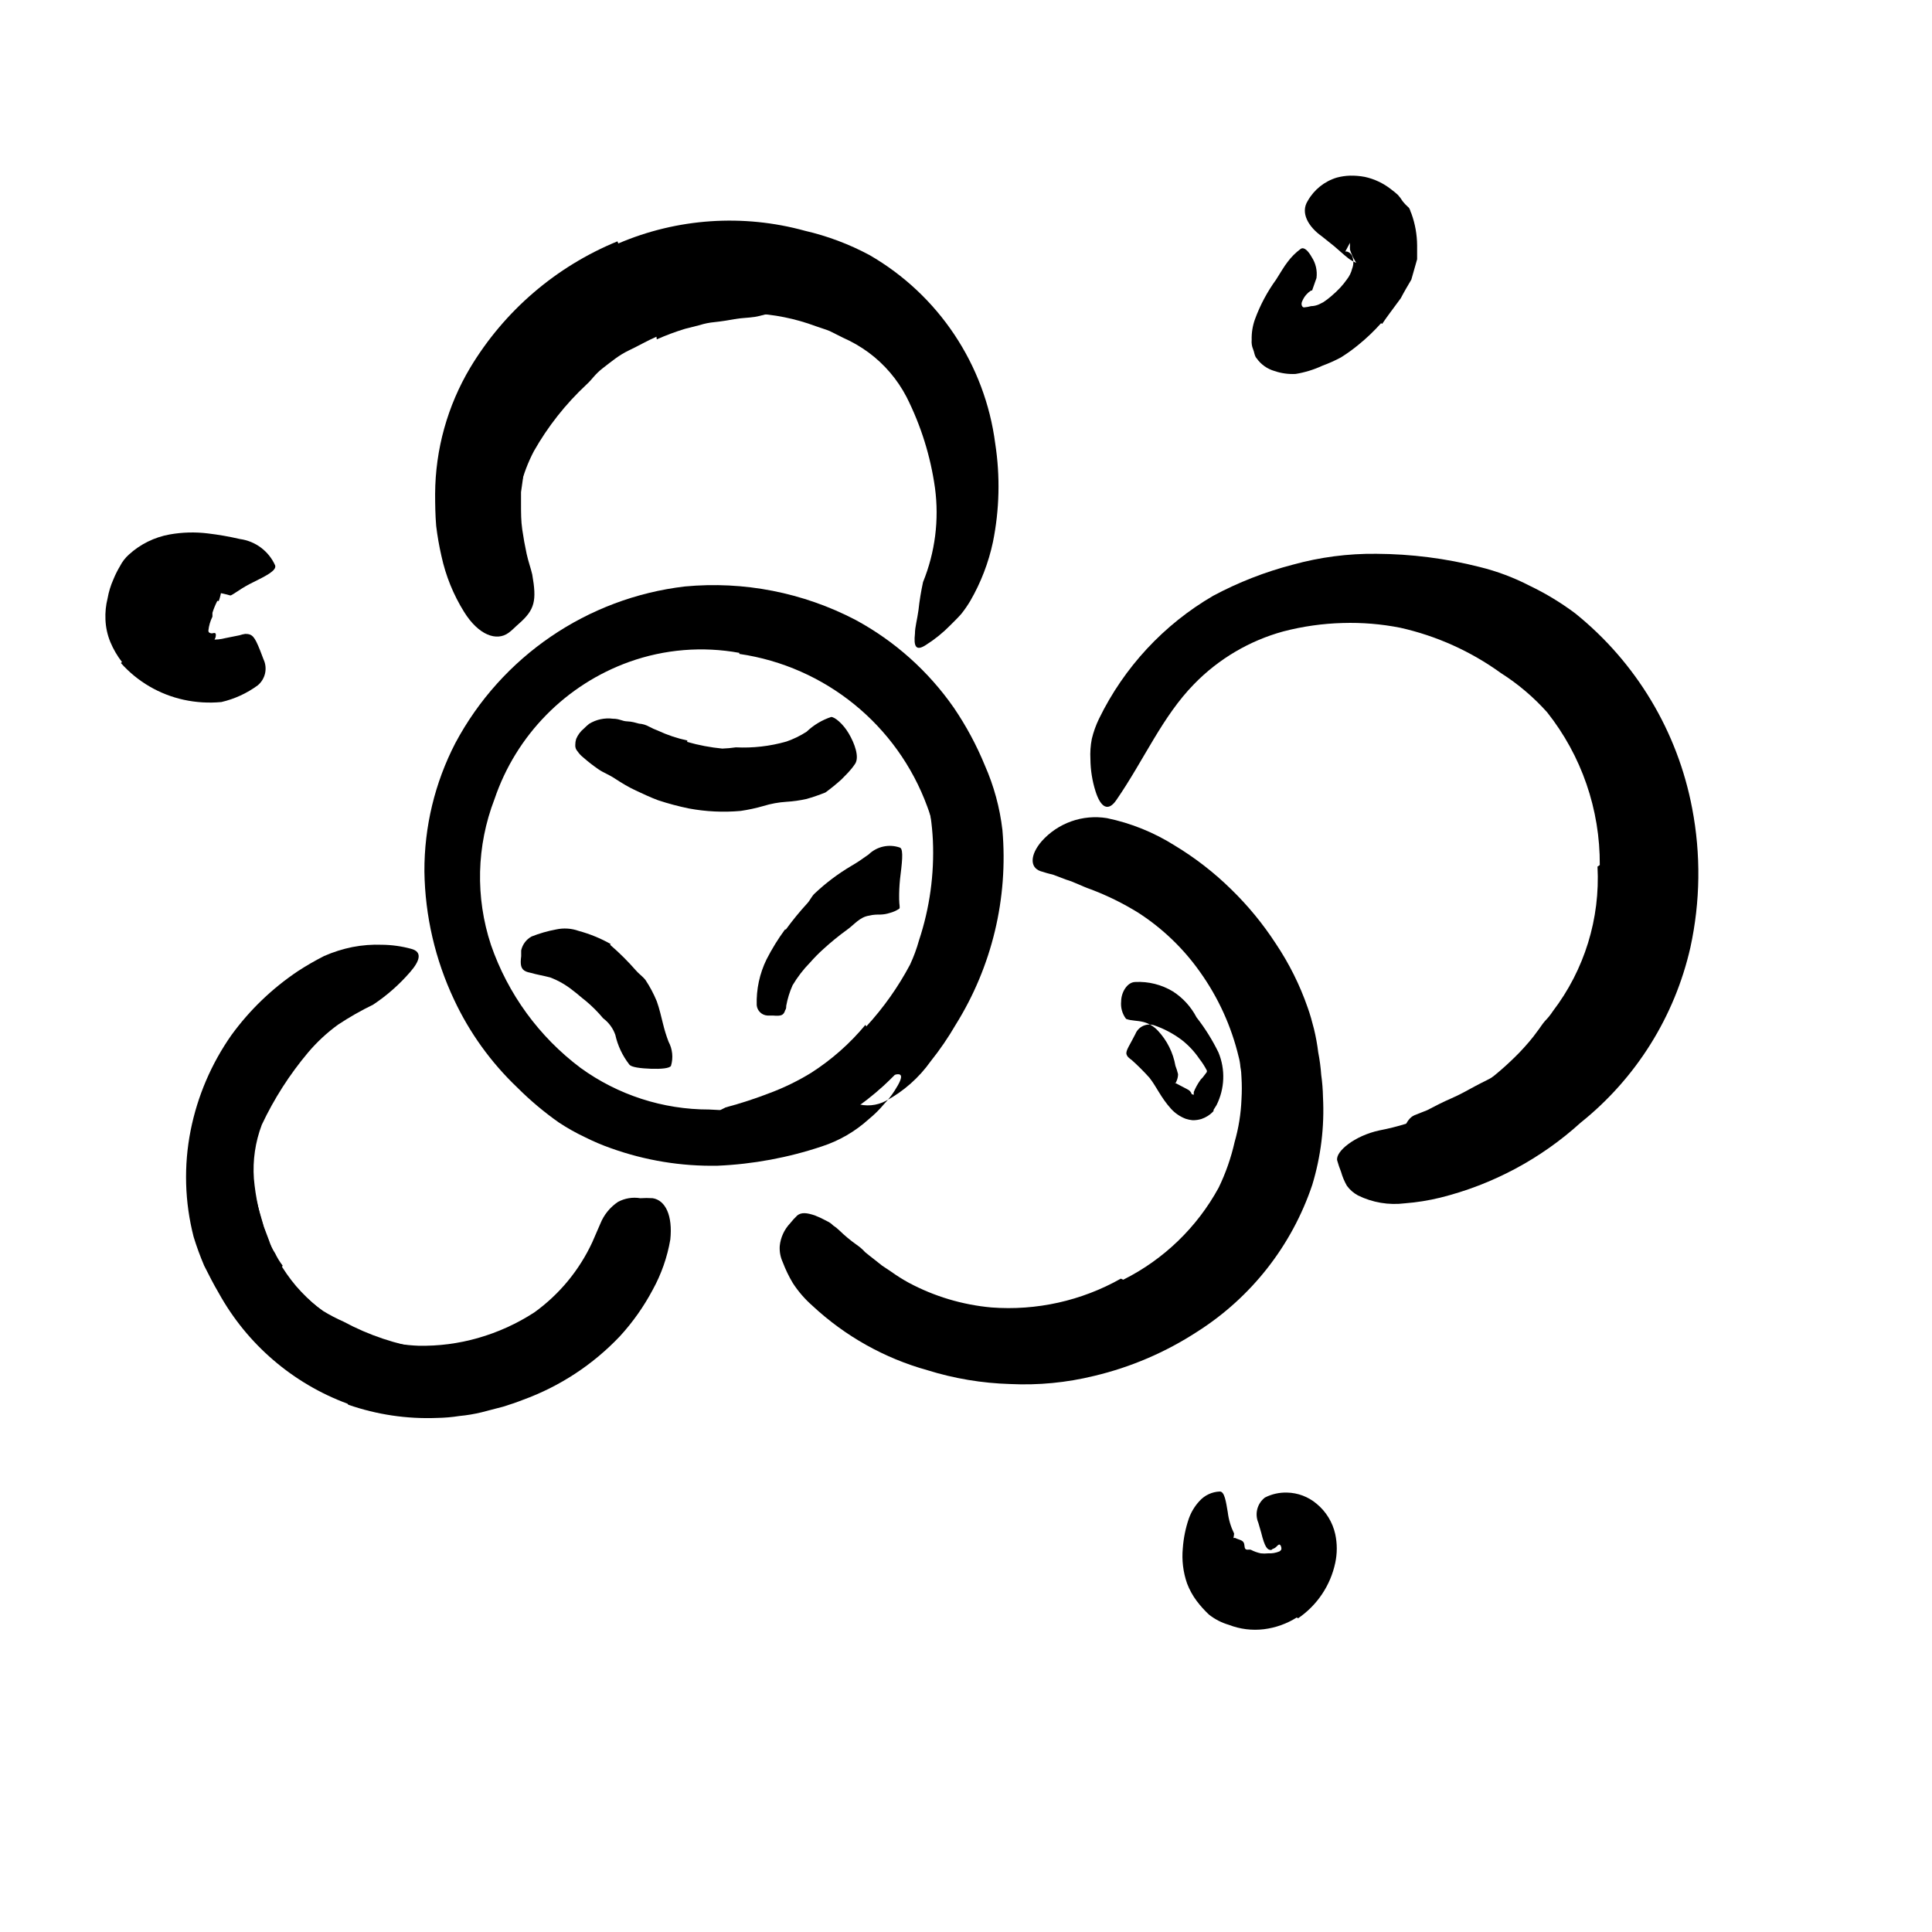 <svg width="24" height="24" viewBox="0 0 110 110" fill="none" xmlns="http://www.w3.org/2000/svg" xmlns:xlink="http://www.w3.org/1999/xlink">
	<path d="M49.324 58.441C50.301 57.379 51.138 56.196 51.815 54.921C52.022 54.476 52.192 54.014 52.324 53.541C52.933 51.705 53.2 49.773 53.114 47.841C53.071 46.958 52.947 46.081 52.744 45.221C52.514 44.121 52.165 43.051 52.024 41.911C52.024 41.561 52.424 41.411 53.024 41.531C53.708 41.651 54.297 42.079 54.624 42.691C55.69 45.038 56.074 47.636 55.734 50.191C55.648 51.786 55.41 53.37 55.024 54.921C54.89 55.366 54.723 55.8 54.524 56.221C54.334 56.621 54.114 56.981 53.904 57.361C53.464 58.093 52.98 58.798 52.455 59.471C51.804 60.312 51.085 61.099 50.304 61.821C49.101 62.918 47.735 63.822 46.254 64.501C45.117 65.1 43.886 65.503 42.614 65.691C42.328 65.716 42.041 65.716 41.754 65.691C41.529 65.697 41.304 65.674 41.084 65.621C40.926 65.554 40.783 65.456 40.665 65.331C40.455 65.13 40.323 64.86 40.294 64.571C40.266 64.432 40.246 64.292 40.234 64.151C40.234 63.731 40.685 63.341 41.315 63.051C42.176 62.821 43.023 62.544 43.855 62.221C44.666 61.916 45.446 61.534 46.185 61.081C47.349 60.335 48.391 59.415 49.274 58.351L49.324 58.441Z" fill-rule="evenodd" fill="currentColor"/>
	<path d="M12.374 34.211C12.262 34.429 12.168 34.657 12.095 34.891C12.095 34.971 12.095 35.041 12.095 35.111C11.972 35.358 11.894 35.626 11.865 35.901C11.865 36.021 11.944 36.041 12.035 36.061C12.124 36.081 12.354 35.911 12.274 36.281C12.05 36.85 11.775 37.399 11.455 37.921C11.004 38.671 10.395 39.291 10.135 39.161C9.932 39.039 9.741 38.898 9.564 38.741C9.4 38.552 9.259 38.344 9.145 38.121C8.936 37.7 8.869 37.223 8.955 36.761C9.055 36.241 8.834 35.891 8.845 35.481C8.877 35.067 8.954 34.658 9.075 34.261L9.285 33.591C9.365 33.251 9.544 32.941 9.584 32.591C9.565 32.331 9.521 32.073 9.455 31.821C9.455 31.761 9.455 31.691 9.455 31.631C9.455 31.411 9.734 31.411 10.455 31.631L10.935 31.771C11.349 31.889 11.736 32.086 12.075 32.351C12.401 32.655 12.595 33.075 12.615 33.521C12.592 33.76 12.538 33.995 12.455 34.221L12.374 34.211Z" fill-rule="evenodd" fill="currentColor"/>
	<path d="M72.115 91.101C71.689 91.001 71.273 90.861 70.874 90.681C70.73 90.642 70.589 90.588 70.455 90.521C69.984 90.228 69.598 89.818 69.335 89.331C69.235 89.131 69.085 88.971 68.975 88.791C68.78 88.597 68.69 88.322 68.735 88.051C68.735 87.951 69.095 87.831 69.465 87.731C69.739 87.636 70.025 87.579 70.315 87.561C70.624 87.711 70.835 87.671 70.855 88.011C70.874 88.351 71.095 88.181 71.225 88.241C71.401 88.333 71.59 88.4 71.785 88.441C71.921 88.456 72.059 88.456 72.195 88.441C72.417 88.454 72.639 88.416 72.845 88.331C72.995 88.251 73.055 87.991 73.144 87.821C73.235 87.651 73.144 87.741 73.205 87.731C73.265 87.721 73.445 87.811 73.855 88.371L74.124 88.741C74.412 89.066 74.569 89.487 74.565 89.921C74.549 90.1 74.505 90.275 74.435 90.441C74.358 90.567 74.264 90.681 74.155 90.781C73.936 90.957 73.684 91.09 73.415 91.171C72.988 91.24 72.552 91.24 72.124 91.171L72.115 91.101Z" fill-rule="evenodd" fill="currentColor"/>
	<path d="M16.004 72.201C16.64 73.158 17.451 73.986 18.395 74.641C18.77 74.87 19.162 75.073 19.564 75.251C20.993 76.02 22.541 76.54 24.145 76.791C24.863 76.906 25.596 76.906 26.314 76.791C27.234 76.681 28.105 76.511 28.964 76.351C29.254 76.351 29.435 76.561 29.395 77.021C29.36 77.314 29.272 77.599 29.134 77.861C28.959 78.147 28.715 78.384 28.424 78.551C27.386 79.073 26.237 79.341 25.074 79.331C24.513 79.344 23.952 79.317 23.395 79.251C22.839 79.16 22.294 79.02 21.765 78.831C20.456 78.457 19.173 78 17.924 77.461C16.592 76.752 15.412 75.787 14.455 74.621C14.185 74.231 13.884 73.871 13.645 73.471L12.944 72.221C12.476 70.925 12.14 69.585 11.944 68.221C11.732 67.151 11.675 66.057 11.774 64.971C11.783 64.729 11.827 64.49 11.904 64.261C12.214 63.411 12.524 63.261 13.145 63.261C13.279 63.268 13.413 63.284 13.544 63.311C13.995 63.491 14.273 63.947 14.225 64.431C14.305 65.281 14.225 65.991 14.324 66.721C14.402 67.469 14.545 68.208 14.754 68.931L15.024 69.851L15.315 70.621C15.394 70.883 15.512 71.133 15.665 71.361C15.783 71.609 15.927 71.843 16.094 72.061L16.004 72.201Z" fill-rule="evenodd" fill="currentColor"/>
	<path d="M94.305 54.541C93.99 55.325 93.615 56.084 93.185 56.811C92.964 57.171 92.774 57.551 92.524 57.891L91.794 58.891C91.468 59.401 91.104 59.886 90.705 60.341C90.354 60.743 89.969 61.114 89.555 61.451C89.154 61.801 88.774 62.161 88.374 62.451C87.546 63.08 86.678 63.655 85.774 64.171C85.374 64.391 84.995 64.641 84.615 64.881L83.455 65.591C82.497 66.254 81.398 66.686 80.245 66.851C79.874 66.851 79.714 66.151 79.754 65.351C79.794 64.551 80.015 63.711 80.544 63.491L81.254 63.211L81.935 62.861C82.385 62.631 82.865 62.451 83.305 62.211C83.745 61.971 84.185 61.731 84.654 61.501C85.124 61.271 85.524 60.981 85.995 60.741C87.049 60.034 87.934 59.102 88.585 58.011C89.024 57.471 89.325 56.841 89.714 56.261C90.105 55.681 90.374 55.031 90.635 54.371L91.105 53.151L91.455 51.921C91.615 51.271 91.714 50.611 91.825 49.921C91.908 49.258 91.931 48.588 91.894 47.921C91.81 46.907 91.636 45.904 91.374 44.921C91.374 44.701 91.285 44.491 91.274 44.271C91.212 43.961 91.247 43.64 91.374 43.351C91.54 43.106 91.755 42.899 92.004 42.741C92.124 42.661 92.234 42.571 92.345 42.511C92.546 42.411 92.783 42.411 92.984 42.511C93.316 42.611 93.606 42.814 93.814 43.091C94.177 43.553 94.511 44.038 94.814 44.541C95.08 45.046 95.278 45.584 95.404 46.141C95.561 46.694 95.668 47.259 95.725 47.831C95.741 48.408 95.718 48.986 95.654 49.561C95.579 50.414 95.439 51.259 95.234 52.091C95.004 52.921 94.785 53.751 94.475 54.551L94.305 54.541Z" fill-rule="evenodd" fill="currentColor"/>
	<path d="M37.374 19.171C36.845 19.401 36.374 19.681 35.805 19.951C35.235 20.221 34.805 20.591 34.334 20.951C33.865 21.311 33.725 21.591 33.395 21.891C32.207 22.997 31.195 24.279 30.395 25.691C30.062 26.325 29.808 26.996 29.635 27.691C29.456 28.58 29.194 29.45 28.855 30.291C28.725 30.571 28.375 30.581 27.935 30.291C27.495 30.001 26.794 29.411 26.834 28.761C26.834 28.192 26.874 27.624 26.955 27.061C27.087 26.522 27.261 25.993 27.475 25.481C27.705 24.981 27.945 24.481 28.215 24.011C28.485 23.541 28.825 23.101 29.155 22.671C30.005 21.671 30.655 20.481 31.595 19.521C32.102 18.988 32.654 18.499 33.245 18.061L34.135 17.411L35.135 16.871C35.93 16.495 36.752 16.177 37.595 15.921C38.255 15.741 38.915 15.591 39.595 15.421C40.274 15.251 40.935 15.261 41.595 15.151C42.255 15.041 42.595 15.051 43.124 14.991C43.638 14.915 44.157 14.888 44.675 14.911C44.9 14.9 45.127 14.923 45.345 14.981C46.165 15.231 46.345 15.491 46.425 16.111C46.434 16.238 46.434 16.364 46.425 16.491C46.425 16.851 46.005 17.281 45.425 17.491L44.785 17.711C44.585 17.763 44.381 17.796 44.175 17.811C43.765 17.811 43.374 17.981 42.985 18.041C42.595 18.101 42.195 18.101 41.815 18.171C41.435 18.241 41.055 18.301 40.675 18.341C40.389 18.367 40.107 18.424 39.834 18.511L39.005 18.721C38.456 18.888 37.919 19.089 37.395 19.321L37.374 19.171Z" fill-rule="evenodd" fill="currentColor"/>
	<path d="M42.094 37.171C39.999 36.789 37.84 36.965 35.834 37.681C32.214 38.978 29.386 41.858 28.154 45.501C27.129 48.161 27.059 51.094 27.954 53.801C28.917 56.591 30.693 59.029 33.054 60.801C35.183 62.344 37.745 63.174 40.374 63.171C42.084 63.286 43.8 63.185 45.484 62.871C47.195 62.578 48.864 62.078 50.454 61.381C51.454 60.921 51.514 61.201 50.934 62.101C50.763 62.369 50.565 62.621 50.344 62.851C50.079 63.168 49.784 63.459 49.464 63.721C48.693 64.42 47.784 64.948 46.794 65.271C44.878 65.912 42.882 66.283 40.864 66.371C38.79 66.412 36.726 66.073 34.774 65.371C34.268 65.193 33.774 64.982 33.294 64.741C32.789 64.502 32.301 64.228 31.834 63.921C30.984 63.325 30.188 62.655 29.454 61.921C27.953 60.493 26.732 58.797 25.855 56.921C24.777 54.636 24.201 52.147 24.164 49.621C24.152 47.078 24.756 44.57 25.924 42.311C28.557 37.376 33.44 34.044 38.994 33.391C42.346 33.075 45.718 33.735 48.704 35.291C50.936 36.497 52.854 38.209 54.304 40.291C55.007 41.323 55.6 42.426 56.074 43.581C56.59 44.751 56.927 45.991 57.074 47.261C57.411 51.145 56.477 55.033 54.414 58.341C53.99 59.072 53.512 59.77 52.984 60.431C52.323 61.361 51.458 62.127 50.454 62.671C49.92 62.961 49.29 63.016 48.714 62.821C48.48 62.764 48.252 62.684 48.034 62.581C47.424 62.161 48.034 61.081 49.214 59.491C51.03 57.235 52.325 54.606 53.004 51.791C53.32 50.482 53.411 49.13 53.274 47.791C53.182 47.152 53.021 46.525 52.794 45.921C51.092 41.281 46.985 37.945 42.094 37.231L42.094 37.171Z" fill-rule="evenodd" fill="currentColor"/>
	<path d="M35.205 13.861C38.564 12.424 42.312 12.17 45.834 13.141C47.113 13.437 48.347 13.901 49.504 14.521C53.435 16.789 56.083 20.76 56.665 25.261C56.951 27.121 56.907 29.016 56.534 30.861C56.283 32.038 55.848 33.169 55.245 34.211C55.092 34.469 54.921 34.716 54.734 34.951C54.534 35.181 54.315 35.391 54.105 35.601C53.692 36.023 53.232 36.395 52.734 36.711C52.134 37.111 52.015 36.791 52.094 36.071C52.094 35.701 52.225 35.261 52.294 34.741C52.352 34.203 52.44 33.669 52.554 33.141C53.243 31.444 53.477 29.596 53.234 27.781C52.982 25.977 52.435 24.227 51.614 22.601C51.096 21.605 50.357 20.739 49.455 20.071C49.003 19.739 48.517 19.457 48.004 19.231L47.245 18.851C46.984 18.741 46.714 18.671 46.444 18.571C45.277 18.136 44.049 17.889 42.804 17.841C42.165 17.806 41.524 17.806 40.884 17.841C40.237 17.89 39.595 17.994 38.964 18.151C37.37 18.501 35.861 19.163 34.524 20.101C32.439 21.501 30.869 23.545 30.054 25.921C29.902 26.371 29.805 26.838 29.765 27.311L29.665 28.021L29.665 28.731C29.665 29.211 29.665 29.661 29.734 30.141C29.804 30.621 29.884 31.071 29.984 31.531C30.084 31.991 30.214 32.321 30.304 32.711C30.564 34.201 30.455 34.711 29.544 35.511C29.344 35.681 29.154 35.891 28.955 36.031C28.274 36.531 27.245 36.161 26.424 34.841C25.814 33.863 25.378 32.787 25.134 31.661C25.004 31.093 24.903 30.519 24.834 29.941C24.784 29.341 24.774 28.731 24.774 28.121C24.786 25.589 25.477 23.106 26.774 20.931C28.72 17.694 31.659 15.172 35.154 13.741L35.205 13.861Z" fill-rule="evenodd" fill="currentColor"/>
	<path d="M39.124 42.241C39.778 42.429 40.448 42.556 41.124 42.621C41.382 42.612 41.64 42.589 41.895 42.551C42.866 42.599 43.839 42.488 44.774 42.221C45.179 42.081 45.565 41.893 45.925 41.661C46.323 41.281 46.801 40.994 47.325 40.821C47.524 40.821 47.995 41.201 48.325 41.761C48.655 42.321 48.945 43.101 48.685 43.491C48.425 43.881 48.175 44.101 47.905 44.381C47.615 44.644 47.311 44.891 46.995 45.121C46.642 45.263 46.281 45.387 45.915 45.491C45.54 45.574 45.158 45.628 44.774 45.651C44.33 45.679 43.891 45.76 43.464 45.891C43.038 46.014 42.604 46.107 42.165 46.171C41.183 46.259 40.193 46.212 39.225 46.031C38.629 45.909 38.041 45.752 37.464 45.561C37.035 45.401 36.615 45.201 36.205 45.011C35.794 44.821 35.395 44.581 35.015 44.331C34.635 44.081 34.365 44.001 34.075 43.801C33.785 43.601 33.484 43.371 33.214 43.131C33.087 43.032 32.976 42.914 32.885 42.781C32.791 42.682 32.743 42.547 32.754 42.411C32.754 42.296 32.771 42.181 32.805 42.071C32.901 41.842 33.052 41.639 33.245 41.481C33.339 41.385 33.44 41.295 33.544 41.211C33.948 40.963 34.425 40.861 34.895 40.921C35.274 40.921 35.415 41.061 35.705 41.071C35.995 41.081 36.185 41.151 36.385 41.201C36.585 41.215 36.779 41.273 36.955 41.371C37.119 41.459 37.29 41.536 37.464 41.601C37.998 41.85 38.559 42.038 39.135 42.161L39.124 42.241Z" fill-rule="evenodd" fill="currentColor"/>
	<path d="M63.955 72.861C66.257 71.71 68.152 69.881 69.385 67.621C69.787 66.792 70.092 65.92 70.294 65.021C70.522 64.23 70.652 63.414 70.685 62.591C70.71 62.175 70.71 61.757 70.685 61.341C70.682 61.143 70.662 60.945 70.624 60.751C70.609 60.555 70.576 60.361 70.524 60.171C70.109 58.434 69.362 56.794 68.325 55.341C67.381 54.003 66.189 52.859 64.814 51.971C63.954 51.437 63.042 50.988 62.095 50.631C61.624 50.471 61.175 50.221 60.695 50.081L59.985 49.811C59.735 49.751 59.495 49.681 59.245 49.601C58.624 49.391 58.645 48.671 59.305 47.901C60.237 46.853 61.641 46.356 63.024 46.581C64.394 46.865 65.702 47.394 66.885 48.141C68.048 48.843 69.126 49.679 70.095 50.631C71.054 51.563 71.906 52.599 72.635 53.721C73.396 54.854 74.008 56.081 74.455 57.371C74.595 57.761 74.705 58.161 74.814 58.591C74.92 59.029 75.001 59.473 75.055 59.921C75.138 60.343 75.195 60.771 75.225 61.201C75.284 61.618 75.317 62.039 75.325 62.461C75.413 64.15 75.207 65.842 74.715 67.461C73.555 70.916 71.242 73.868 68.165 75.821C66.365 76.994 64.376 77.846 62.285 78.341C60.725 78.723 59.119 78.878 57.515 78.801C55.913 78.754 54.325 78.489 52.794 78.011C50.352 77.33 48.108 76.071 46.254 74.341C45.828 73.967 45.454 73.536 45.145 73.061C44.916 72.679 44.722 72.277 44.565 71.861C44.433 71.573 44.374 71.257 44.395 70.941C44.444 70.458 44.651 70.004 44.985 69.651C45.111 69.492 45.248 69.342 45.395 69.201C45.635 69.011 45.945 69.051 46.395 69.201C46.635 69.296 46.869 69.406 47.095 69.531C47.222 69.59 47.337 69.671 47.435 69.771C47.56 69.852 47.678 69.946 47.785 70.051C48.096 70.353 48.43 70.631 48.785 70.881C48.957 70.999 49.115 71.136 49.254 71.291C49.415 71.431 49.584 71.551 49.745 71.681L50.225 72.061L50.735 72.401C51.055 72.63 51.389 72.841 51.735 73.031C53.194 73.812 54.796 74.291 56.445 74.441C59.009 74.635 61.574 74.065 63.815 72.801L63.955 72.861Z" fill-rule="evenodd" fill="currentColor"/>
	<path d="M91.085 49.251C91.105 46.094 90.047 43.024 88.085 40.551C87.314 39.69 86.429 38.94 85.455 38.321C83.739 37.081 81.79 36.203 79.724 35.741C78.648 35.528 77.551 35.438 76.455 35.471C75.31 35.501 74.172 35.662 73.064 35.951C71.134 36.48 69.38 37.516 67.984 38.951C66.174 40.801 65.144 43.251 63.574 45.531C63.094 46.251 62.665 45.971 62.374 45.051C62.188 44.462 62.09 43.848 62.084 43.231C62.062 42.839 62.089 42.446 62.165 42.061C62.26 41.667 62.398 41.285 62.574 40.921C63.999 37.995 66.261 35.558 69.074 33.921C70.509 33.154 72.03 32.56 73.605 32.151C75.154 31.722 76.756 31.513 78.364 31.531C80.348 31.541 82.322 31.793 84.244 32.281C85.233 32.524 86.19 32.883 87.094 33.351C88.007 33.788 88.874 34.314 89.685 34.921C93.154 37.711 95.515 41.647 96.344 46.021C96.847 48.64 96.812 51.335 96.244 53.941C95.352 57.879 93.148 61.398 89.994 63.921C87.722 65.984 84.973 67.452 81.994 68.191C81.337 68.352 80.668 68.459 79.994 68.511C79.076 68.627 78.144 68.471 77.314 68.061C77.066 67.927 76.851 67.739 76.685 67.511C76.543 67.262 76.432 66.996 76.355 66.721C76.269 66.508 76.196 66.291 76.134 66.071C76.024 65.561 77.134 64.661 78.534 64.361C80.585 63.968 82.525 63.128 84.214 61.901C85.046 61.305 85.822 60.636 86.534 59.901C86.894 59.521 87.244 59.121 87.534 58.711C87.685 58.521 87.804 58.311 87.964 58.131C88.133 57.96 88.284 57.773 88.415 57.571C90.212 55.217 91.113 52.299 90.955 49.341L91.085 49.251Z" fill-rule="evenodd" fill="currentColor"/>
	<path d="M19.785 79.921C16.666 78.767 14.064 76.531 12.455 73.621C12.155 73.111 11.905 72.621 11.624 72.061C11.395 71.525 11.195 70.978 11.024 70.421C10.514 68.439 10.456 66.368 10.854 64.361C11.244 62.405 12.037 60.552 13.185 58.921C14.222 57.498 15.502 56.27 16.964 55.291C17.446 54.978 17.943 54.691 18.455 54.431C18.972 54.204 19.511 54.033 20.064 53.921C20.621 53.813 21.188 53.769 21.754 53.791C22.312 53.797 22.867 53.874 23.405 54.021C24.075 54.191 23.895 54.721 23.355 55.341C22.739 56.054 22.029 56.68 21.245 57.201C20.553 57.536 19.885 57.917 19.245 58.341C18.617 58.798 18.046 59.328 17.544 59.921C16.49 61.174 15.602 62.559 14.905 64.041C14.536 65.017 14.382 66.06 14.455 67.101C14.548 68.165 14.776 69.214 15.135 70.221C15.524 71.316 16.106 72.332 16.855 73.221C17.631 74.118 18.559 74.873 19.595 75.451C20.895 76.164 22.343 76.565 23.825 76.621C24.97 76.644 26.113 76.496 27.214 76.181C28.352 75.857 29.434 75.365 30.425 74.721C31.851 73.694 32.987 72.316 33.725 70.721L34.185 69.661C34.388 69.161 34.736 68.732 35.185 68.431C35.573 68.223 36.02 68.149 36.455 68.221C36.691 68.205 36.928 68.205 37.165 68.221C37.895 68.341 38.305 69.221 38.165 70.571C37.994 71.574 37.656 72.54 37.165 73.431C36.656 74.39 36.028 75.281 35.294 76.081C33.76 77.699 31.871 78.939 29.774 79.701C29.395 79.851 29.024 79.971 28.645 80.091L27.415 80.411C27 80.511 26.579 80.582 26.155 80.621C25.734 80.688 25.31 80.724 24.885 80.731C23.169 80.799 21.456 80.544 19.834 79.981L19.785 79.921Z" fill-rule="evenodd" fill="currentColor"/>
	<path d="M78.634 18.401C78.238 18.845 77.807 19.256 77.345 19.631C77.027 19.892 76.693 20.133 76.345 20.351C76.006 20.532 75.655 20.689 75.294 20.821C74.809 21.047 74.293 21.205 73.765 21.291C73.354 21.312 72.943 21.255 72.555 21.121C72.151 21.003 71.798 20.753 71.555 20.411C71.424 20.281 71.415 20.031 71.345 19.881C71.275 19.713 71.248 19.532 71.265 19.351C71.254 18.949 71.318 18.549 71.455 18.171C71.749 17.369 72.153 16.612 72.654 15.921C72.955 15.451 73.095 15.191 73.305 14.921C73.516 14.635 73.769 14.382 74.055 14.171C74.245 14.041 74.484 14.281 74.685 14.641C74.915 14.992 75.01 15.415 74.955 15.831L74.705 16.541L74.644 16.541C74.435 16.678 74.268 16.872 74.165 17.101C74.024 17.351 74.165 17.521 74.254 17.501C74.386 17.489 74.517 17.466 74.644 17.431C74.8 17.428 74.953 17.394 75.095 17.331L75.335 17.211C75.489 17.111 75.636 17.001 75.774 16.881C75.961 16.725 76.138 16.558 76.305 16.381C76.442 16.233 76.569 16.076 76.685 15.911C76.827 15.731 76.93 15.523 76.984 15.301C77.077 15.066 77.077 14.805 76.984 14.571C76.944 14.489 76.882 14.419 76.805 14.371C76.767 14.348 76.727 14.331 76.685 14.321C76.685 14.321 76.585 14.321 76.595 14.321L76.864 13.821C76.859 13.867 76.859 13.914 76.864 13.961C76.855 14.047 76.855 14.134 76.864 14.221C76.939 14.456 77.043 14.681 77.174 14.891C77.265 15.011 77.174 14.951 76.955 14.831C76.734 14.711 76.444 14.431 75.955 14.011L75.254 13.451C74.504 12.921 74.024 12.121 74.455 11.441C74.815 10.8 75.41 10.323 76.114 10.111C76.359 10.046 76.611 10.009 76.864 10.001C77.146 9.995 77.428 10.019 77.705 10.071C78.248 10.189 78.757 10.428 79.194 10.771L79.424 10.951L79.595 11.101C79.692 11.209 79.779 11.326 79.855 11.451C79.944 11.567 80.044 11.674 80.154 11.771C80.285 11.861 80.294 12.041 80.364 12.171C80.572 12.748 80.68 13.357 80.685 13.971L80.685 14.761L80.355 15.921C80.144 16.281 79.935 16.631 79.754 16.981C79.205 17.731 79.004 17.981 78.694 18.441L78.634 18.401Z" fill-rule="evenodd" fill="currentColor"/>
	<path d="M73.835 92.091C73.268 92.449 72.629 92.678 71.964 92.761C71.287 92.844 70.6 92.758 69.964 92.511C69.549 92.39 69.162 92.19 68.824 91.921C68.573 91.684 68.342 91.427 68.134 91.151C67.905 90.845 67.72 90.508 67.585 90.151C67.362 89.509 67.28 88.827 67.344 88.151C67.385 87.579 67.499 87.014 67.684 86.471C67.814 86.1 68.019 85.76 68.284 85.471C68.582 85.135 69.005 84.936 69.454 84.921C69.724 84.921 69.804 85.511 69.904 86.101C69.955 86.522 70.077 86.931 70.264 87.311C70.264 87.461 70.134 87.991 70.064 88.621C70.044 88.773 70.105 88.925 70.224 89.021C70.394 89.141 70.571 89.251 70.754 89.351C70.997 89.602 71.353 89.708 71.694 89.631C71.981 89.561 72.24 89.404 72.434 89.181C72.774 88.861 73.044 88.301 72.934 88.041C72.824 87.781 72.704 88.101 72.534 88.161C72.364 88.221 72.434 88.241 72.374 88.251C72.154 88.251 72.014 88.101 71.804 87.251L71.644 86.701C71.426 86.191 71.582 85.597 72.024 85.261C72.411 85.065 72.841 84.969 73.274 84.981C73.89 84.993 74.482 85.216 74.954 85.611C75.496 86.054 75.873 86.667 76.024 87.351C76.139 87.888 76.139 88.444 76.024 88.981C75.752 90.268 74.992 91.401 73.904 92.141L73.835 92.091Z" fill-rule="evenodd" fill="currentColor"/>
	<path d="M67.854 62.301C67.815 62.175 67.724 62.074 67.604 62.021L66.884 61.641C66.994 61.641 66.944 61.641 66.974 61.581C67.038 61.45 67.072 61.307 67.074 61.161C67.035 60.998 66.985 60.837 66.924 60.681C66.793 59.931 66.445 59.236 65.924 58.681C65.706 58.445 65.425 58.275 65.114 58.191C64.724 58.091 64.424 58.131 64.114 58.011C63.896 57.726 63.796 57.368 63.834 57.011C63.834 56.521 64.164 55.921 64.634 55.911C65.389 55.871 66.138 56.06 66.784 56.451C67.351 56.816 67.812 57.323 68.124 57.921C68.609 58.542 69.028 59.212 69.374 59.921C69.775 60.889 69.734 61.984 69.264 62.921L69.094 63.191L69.094 63.261C68.906 63.467 68.668 63.621 68.404 63.711C68.242 63.759 68.073 63.783 67.904 63.781C67.772 63.769 67.641 63.742 67.514 63.701C67.193 63.58 66.905 63.384 66.674 63.131C66.094 62.491 65.854 61.881 65.444 61.361C65.128 61.01 64.795 60.676 64.444 60.361C64.37 60.31 64.3 60.253 64.234 60.191C64.034 59.961 64.134 59.821 64.444 59.251L64.644 58.871C64.816 58.446 65.291 58.23 65.724 58.381C66.284 58.575 66.81 58.855 67.284 59.211C67.671 59.513 68.008 59.874 68.284 60.281C68.448 60.49 68.592 60.715 68.714 60.951L68.714 61.031L68.634 61.141C68.564 61.221 68.484 61.351 68.434 61.391C68.384 61.431 68.344 61.491 68.304 61.551C68.173 61.742 68.062 61.946 67.974 62.161C67.962 62.217 67.962 62.275 67.974 62.331L67.854 62.301Z" fill-rule="evenodd" fill="currentColor"/>
	<path d="M6.944 37.691C6.676 37.345 6.454 36.965 6.285 36.561C6.115 36.151 6.021 35.714 6.004 35.271C5.986 34.867 6.026 34.463 6.125 34.071C6.19 33.699 6.301 33.336 6.455 32.991C6.561 32.728 6.688 32.474 6.834 32.231C6.961 31.981 7.135 31.757 7.344 31.571C7.992 30.981 8.792 30.586 9.654 30.431C10.374 30.302 11.109 30.282 11.835 30.371C12.45 30.444 13.06 30.551 13.665 30.691C14.546 30.811 15.302 31.378 15.665 32.191C15.765 32.491 15.094 32.811 14.435 33.141C14.132 33.286 13.842 33.453 13.565 33.641C13.305 33.801 13.154 33.921 13.104 33.901C12.645 33.761 11.815 33.631 10.975 33.471C10.559 33.398 10.147 33.616 9.975 34.001C9.86 34.126 9.786 34.283 9.765 34.451C9.726 34.605 9.706 34.763 9.705 34.921C9.755 35.213 9.921 35.472 10.165 35.641C10.691 36.069 11.33 36.336 12.004 36.411C12.284 36.429 12.564 36.402 12.835 36.331L13.634 36.171C13.742 36.135 13.852 36.108 13.964 36.091C14.374 36.091 14.495 36.251 14.805 37.021L15.004 37.541C15.244 38.052 15.108 38.66 14.674 39.021C14.056 39.475 13.352 39.798 12.604 39.971C11.885 40.039 11.16 39.995 10.455 39.841C9.074 39.538 7.824 38.807 6.884 37.751L6.944 37.691Z" fill-rule="evenodd" fill="currentColor"/>
	<path d="M44.744 52.921C45.123 52.402 45.53 51.904 45.964 51.431C46.124 51.261 46.214 51.021 46.395 50.861C47.022 50.27 47.713 49.75 48.454 49.311C48.804 49.111 49.134 48.881 49.454 48.651C49.928 48.19 50.622 48.038 51.244 48.261C51.464 48.361 51.344 49.211 51.244 50.051C51.205 50.433 51.188 50.817 51.194 51.201C51.194 51.521 51.264 51.701 51.194 51.741C51.029 51.851 50.847 51.932 50.654 51.981C50.486 52.036 50.311 52.066 50.134 52.071C49.944 52.071 49.724 52.071 49.494 52.131C48.944 52.211 48.645 52.641 48.234 52.931C47.764 53.272 47.313 53.639 46.884 54.031C46.616 54.272 46.362 54.529 46.124 54.801C45.74 55.192 45.404 55.629 45.124 56.101C44.958 56.475 44.837 56.868 44.764 57.271C44.764 57.351 44.764 57.441 44.704 57.521C44.614 57.811 44.474 57.861 44.014 57.821L43.694 57.821C43.373 57.802 43.113 57.551 43.084 57.231C43.056 56.328 43.248 55.432 43.645 54.621C43.948 54.027 44.299 53.458 44.694 52.921L44.744 52.921Z" fill-rule="evenodd" fill="currentColor"/>
	<path d="M34.734 53.791C35.262 54.245 35.756 54.736 36.214 55.261C36.374 55.451 36.594 55.591 36.754 55.801C37.007 56.182 37.221 56.588 37.395 57.011C37.554 57.451 37.645 57.891 37.754 58.311C37.836 58.651 37.94 58.985 38.065 59.311C38.29 59.731 38.34 60.224 38.204 60.681C38.134 60.831 37.614 60.871 37.065 60.851C36.514 60.831 35.924 60.771 35.824 60.601C35.44 60.106 35.17 59.533 35.034 58.921C34.903 58.546 34.663 58.219 34.344 57.981C34.042 57.618 33.707 57.283 33.344 56.981C33.105 56.801 32.874 56.581 32.614 56.391C32.226 56.078 31.791 55.828 31.324 55.651C30.944 55.551 30.564 55.491 30.184 55.381C30.102 55.368 30.021 55.344 29.944 55.311C29.645 55.181 29.614 54.911 29.674 54.441L29.674 54.111C29.748 53.775 29.963 53.487 30.264 53.321C30.714 53.143 31.179 53.009 31.654 52.921C32.084 52.826 32.53 52.854 32.944 53.001C33.583 53.174 34.198 53.425 34.774 53.751L34.734 53.791Z" fill-rule="evenodd" fill="currentColor"/>
	<defs/>
</svg>
